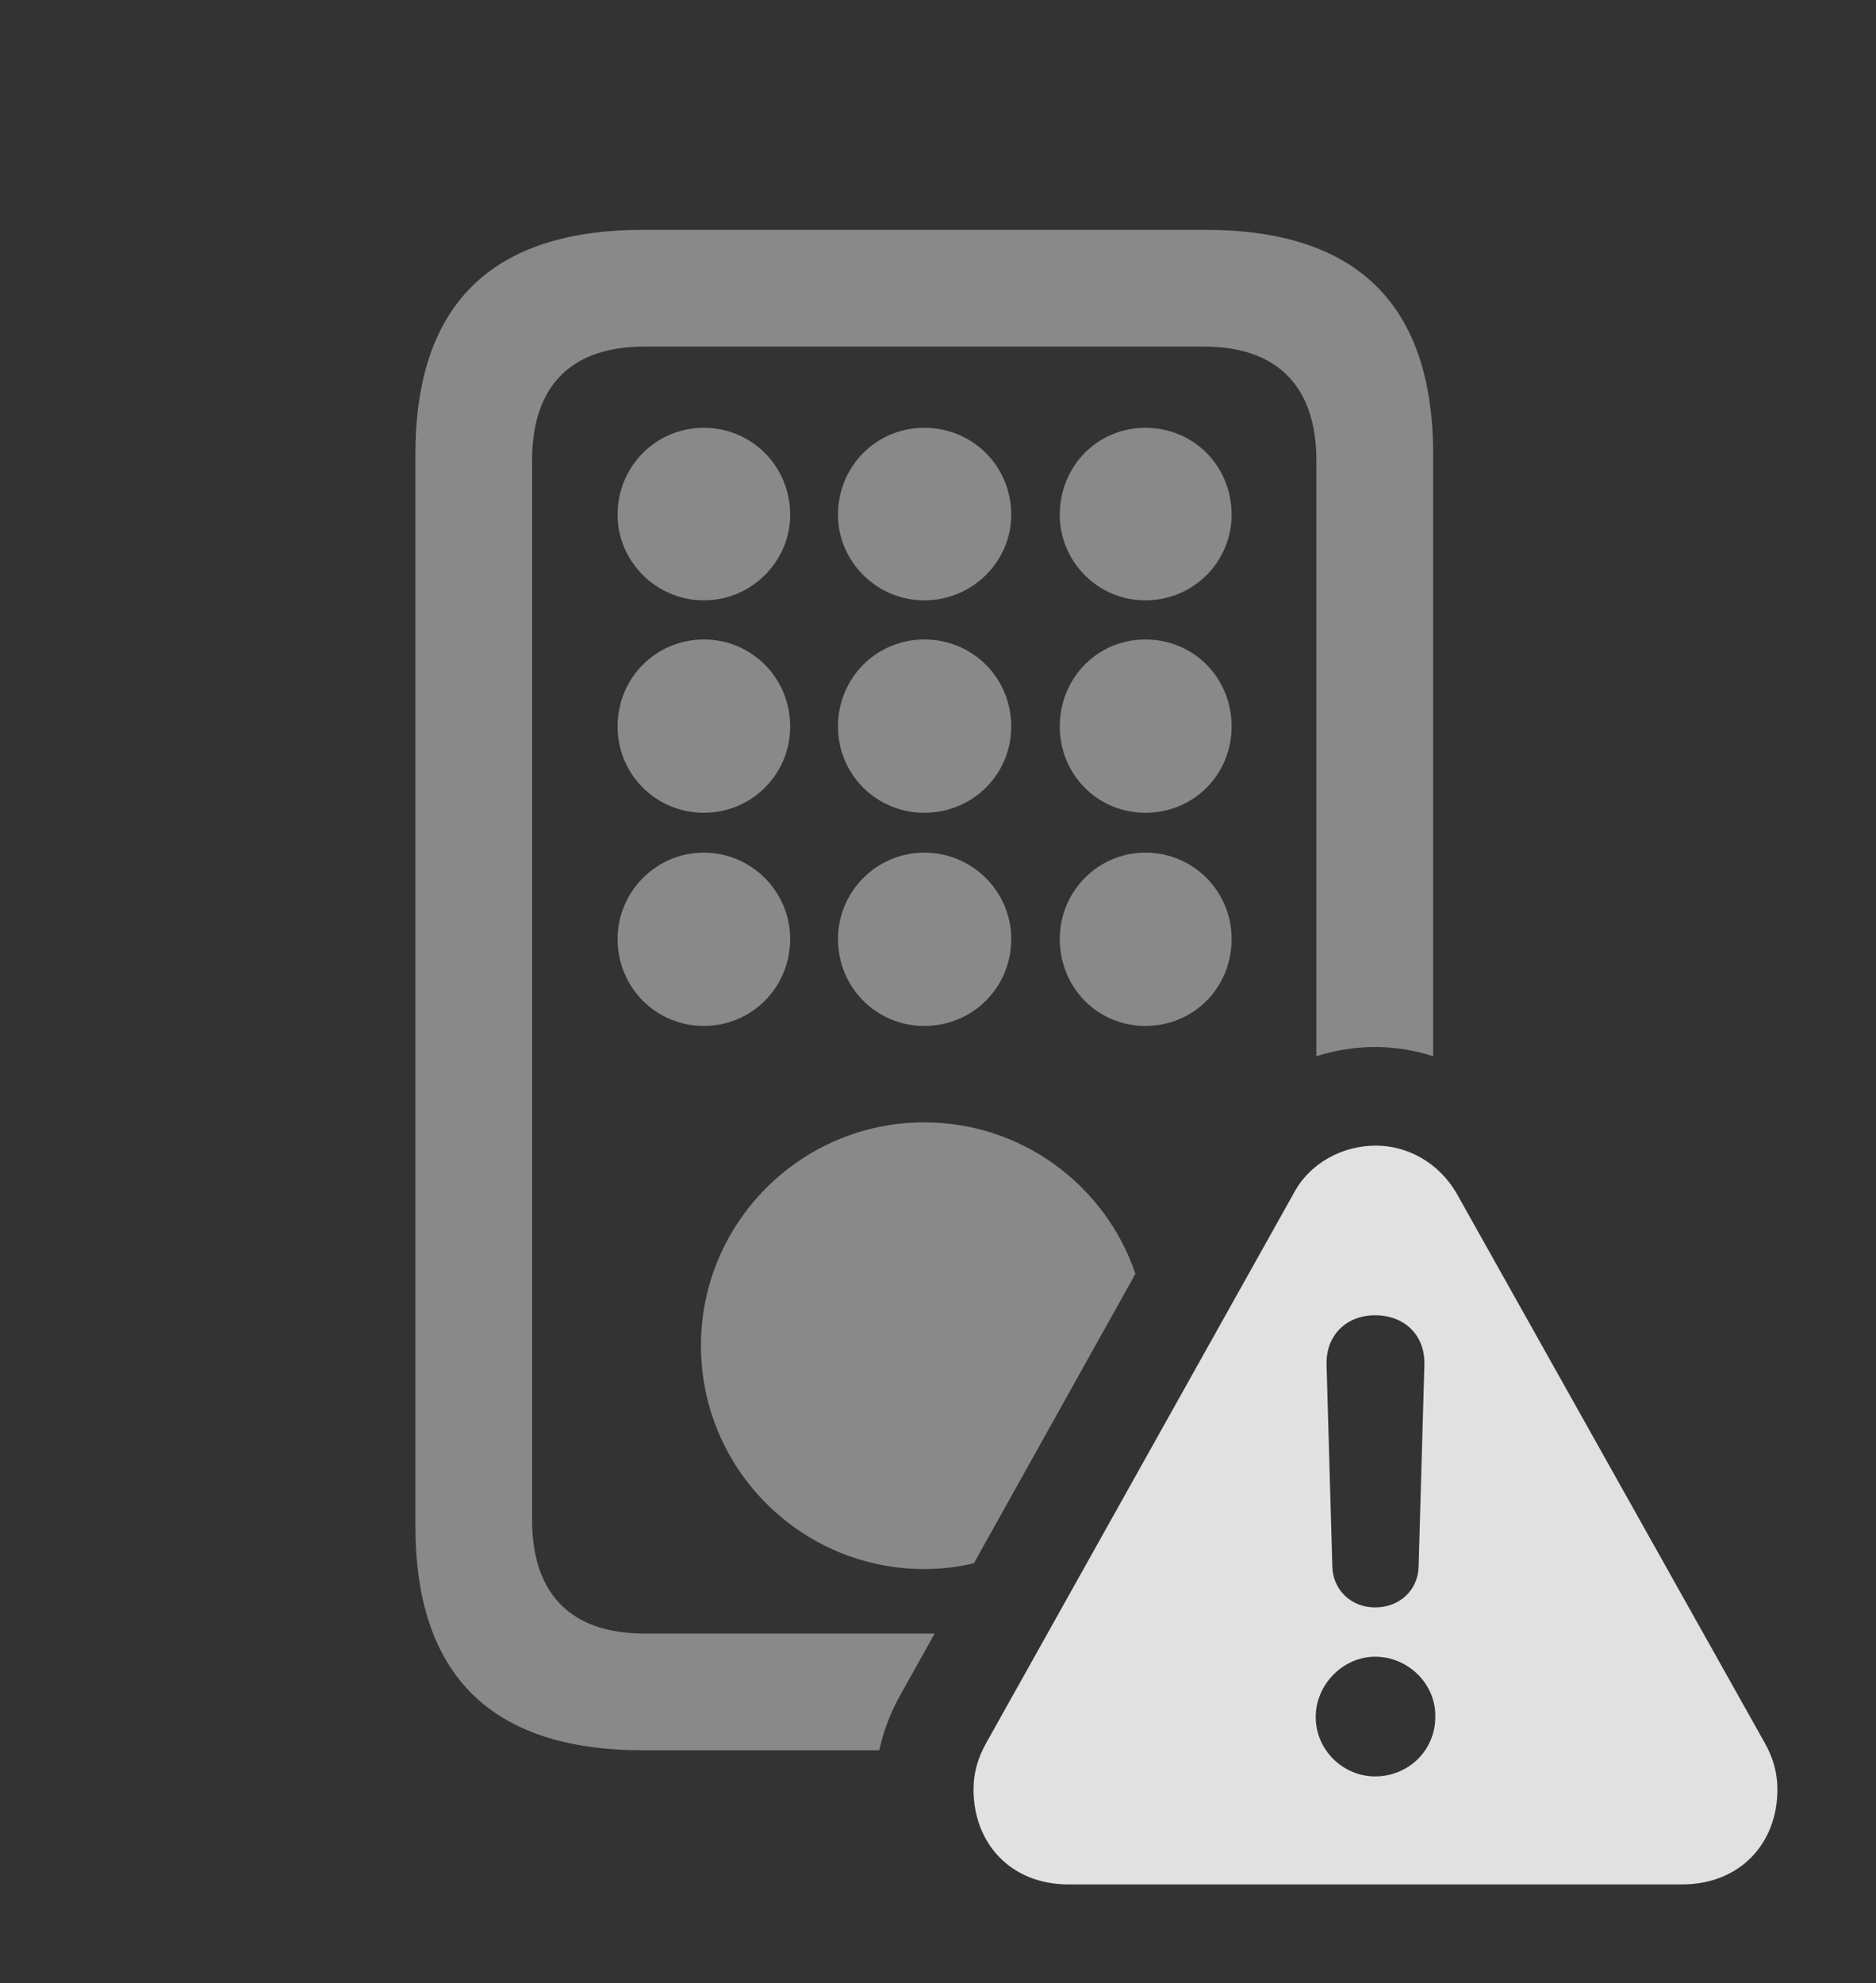 <?xml version="1.0" encoding="UTF-8"?>
<!--Generator: Apple Native CoreSVG 341-->
<!DOCTYPE svg
PUBLIC "-//W3C//DTD SVG 1.1//EN"
       "http://www.w3.org/Graphics/SVG/1.1/DTD/svg11.dtd">
<svg version="1.1" xmlns="http://www.w3.org/2000/svg" xmlns:xlink="http://www.w3.org/1999/xlink" viewBox="0 0 25.273 26.709">
 <rect x="0" y="0" width="25.273" height="26.709" fill="#333333" stroke="none"/>
 <g>
  <rect height="26.709" opacity="0" width="25.273" x="0" y="0"/>
  <path d="M19.307 6.123L19.307 14.227C19.054 14.144 18.79 14.102 18.525 14.102C18.256 14.102 17.989 14.144 17.734 14.226L17.734 6.201C17.734 5.186 17.188 4.668 16.221 4.668L8.682 4.668C7.705 4.668 7.168 5.186 7.168 6.201L7.168 20.469C7.168 21.484 7.705 22.002 8.682 22.002L12.591 22.002L12.139 22.812C12.003 23.048 11.903 23.308 11.846 23.574L8.662 23.574C6.621 23.574 5.596 22.568 5.596 20.547L5.596 6.123C5.596 4.102 6.621 3.096 8.662 3.096L16.24 3.096C18.291 3.096 19.307 4.111 19.307 6.123ZM15.296 17.157L13.12 21.055C12.905 21.107 12.681 21.133 12.451 21.133C10.791 21.133 9.443 19.785 9.443 18.125C9.443 16.465 10.791 15.117 12.451 15.117C13.772 15.117 14.895 15.97 15.296 17.157ZM10.645 12.646C10.645 13.301 10.127 13.818 9.482 13.818C8.838 13.818 8.32 13.301 8.32 12.646C8.32 12.012 8.838 11.484 9.482 11.484C10.127 11.484 10.645 12.012 10.645 12.646ZM13.623 12.646C13.623 13.301 13.105 13.818 12.451 13.818C11.807 13.818 11.289 13.301 11.289 12.646C11.289 12.012 11.807 11.484 12.451 11.484C13.105 11.484 13.623 12.012 13.623 12.646ZM16.592 12.646C16.592 13.301 16.084 13.818 15.43 13.818C14.785 13.818 14.277 13.301 14.277 12.646C14.277 12.012 14.785 11.484 15.43 11.484C16.084 11.484 16.592 12.012 16.592 12.646ZM10.645 9.785C10.645 10.43 10.127 10.947 9.482 10.947C8.838 10.947 8.32 10.43 8.32 9.785C8.32 9.131 8.838 8.613 9.482 8.613C10.127 8.613 10.645 9.131 10.645 9.785ZM13.623 9.785C13.623 10.43 13.105 10.947 12.451 10.947C11.807 10.947 11.289 10.43 11.289 9.785C11.289 9.131 11.807 8.613 12.451 8.613C13.105 8.613 13.623 9.131 13.623 9.785ZM16.592 9.785C16.592 10.43 16.084 10.947 15.43 10.947C14.785 10.947 14.277 10.43 14.277 9.785C14.277 9.131 14.785 8.613 15.43 8.613C16.084 8.613 16.592 9.131 16.592 9.785ZM10.645 6.934C10.645 7.559 10.127 8.086 9.482 8.086C8.838 8.086 8.32 7.559 8.32 6.934C8.32 6.279 8.838 5.762 9.482 5.762C10.127 5.762 10.645 6.279 10.645 6.934ZM13.623 6.934C13.623 7.559 13.105 8.086 12.451 8.086C11.807 8.086 11.289 7.559 11.289 6.934C11.289 6.279 11.807 5.762 12.451 5.762C13.105 5.762 13.623 6.279 13.623 6.934ZM16.592 6.934C16.592 7.559 16.084 8.086 15.43 8.086C14.785 8.086 14.277 7.559 14.277 6.934C14.277 6.279 14.785 5.762 15.43 5.762C16.084 5.762 16.592 6.279 16.592 6.934Z" fill="white" fill-opacity="0.425"/>
  <path d="M19.629 16.084L23.77 23.467C23.887 23.672 23.945 23.877 23.945 24.102C23.945 24.824 23.447 25.381 22.656 25.381L14.395 25.381C13.613 25.381 13.115 24.824 13.115 24.102C13.115 23.877 13.174 23.672 13.291 23.467L17.422 16.084C17.646 15.654 18.096 15.43 18.535 15.43C18.955 15.43 19.385 15.654 19.629 16.084ZM17.725 23.125C17.725 23.574 18.096 23.926 18.525 23.926C18.975 23.926 19.336 23.574 19.336 23.125C19.346 22.686 18.975 22.314 18.525 22.314C18.096 22.314 17.725 22.686 17.725 23.125ZM17.871 18.379L17.949 21.104C17.959 21.416 18.203 21.65 18.525 21.65C18.857 21.65 19.102 21.416 19.111 21.104L19.189 18.379C19.199 17.988 18.926 17.715 18.525 17.715C18.135 17.715 17.861 17.988 17.871 18.379Z" fill="white" fill-opacity="0.85"/>
 </g>
</svg>
